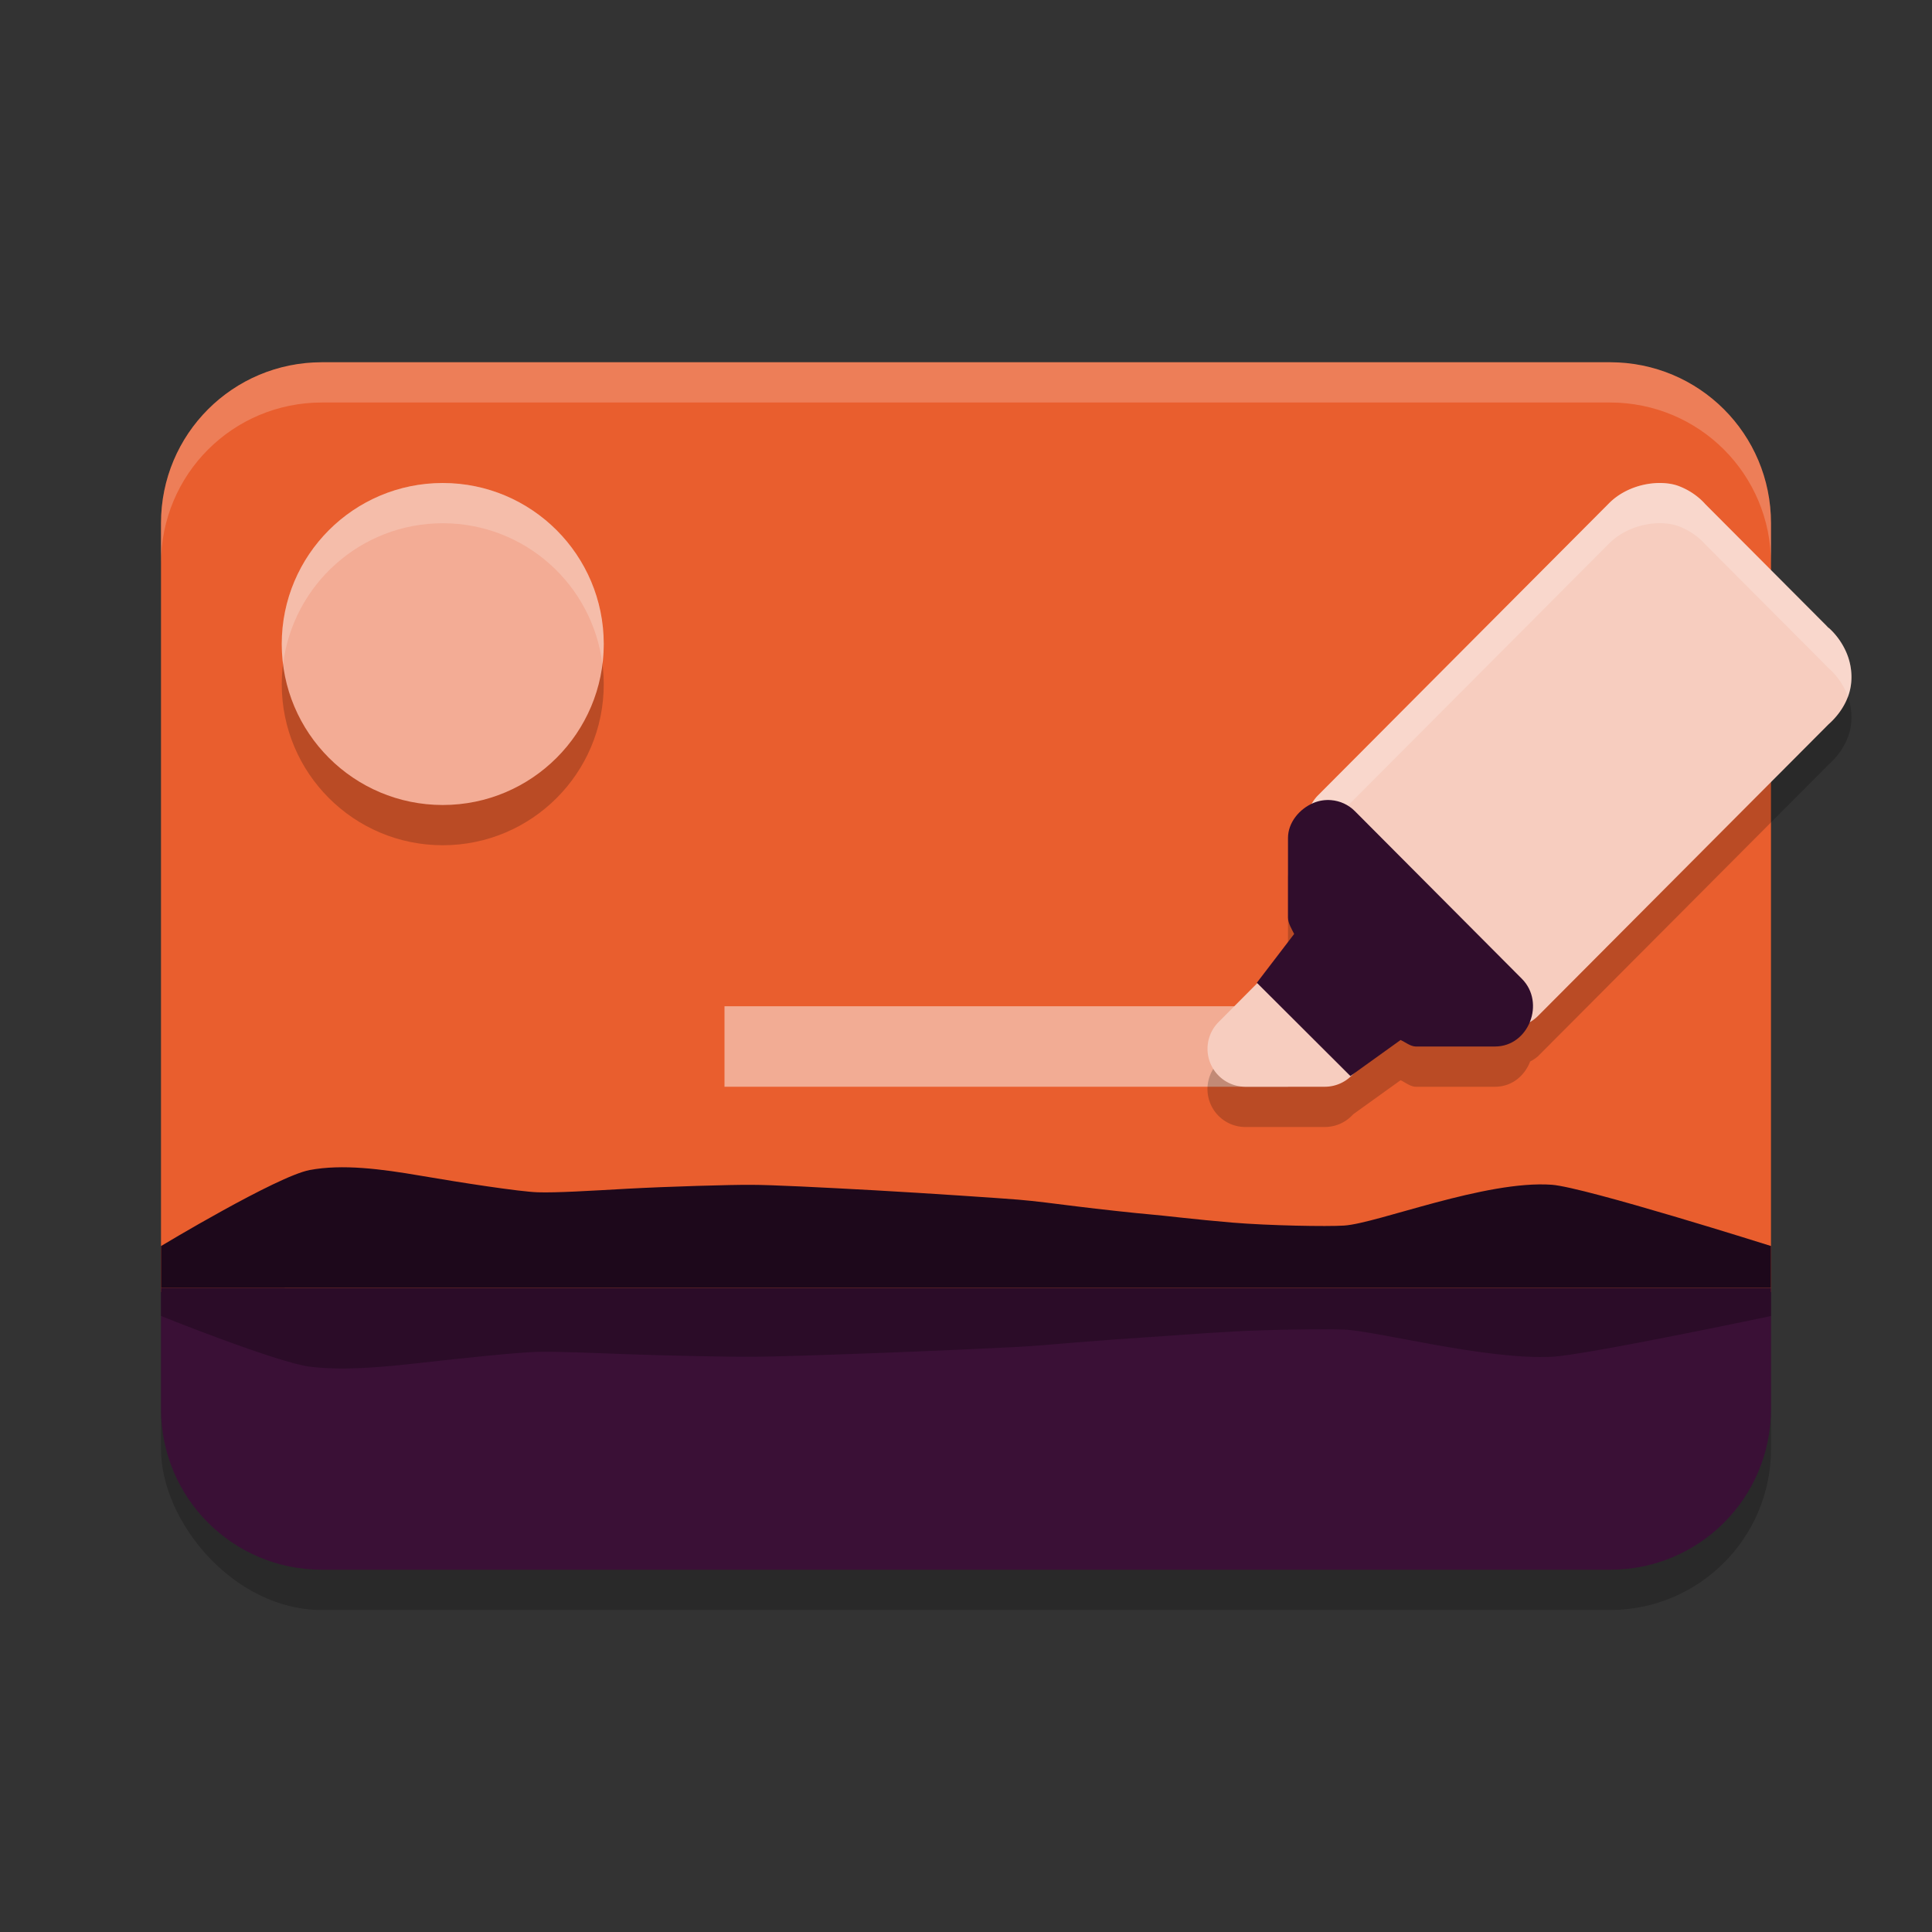 <svg xmlns="http://www.w3.org/2000/svg" width="48" height="48" version="1.1">
 <rect width="100%" height="100%" fill="#333333" stroke="none"/>
 <rect style="opacity:0.2" width="40" height="30" x="4" y="10" rx="4" ry="4"/>
 <path style="fill:#e95e2e" d="M 8,9 C 5.784,9 4,10.784 4,13 V 32.1 H 44 V 13 C 44,10.784 42.216,9 40,9 Z"/>
 <path style="fill:#ffffff;opacity:0.2" d="M 8 9 C 5.784 9 4 10.784 4 13 L 4 14 C 4 11.784 5.784 10 8 10 L 40 10 C 42.216 10 44 11.784 44 14 L 44 13 C 44 10.784 42.216 9 40 9 L 8 9 z"/>
 <rect style="opacity:0.7;fill:#f7cdbf" width="14" height="2" x="18" y="25"/>
 <path style="opacity:0.2" d="m 11,13 c 2.209,0 4,1.791 4,4 0,2.209 -1.791,4 -4,4 C 8.791,21 7,19.209 7,17 7,14.791 8.791,13 11,13 Z"/>
 <path style="fill:#f3ac95" d="m 11,12 c 2.209,0 4,1.791 4,4 0,2.209 -1.791,4 -4,4 C 8.791,20 7,18.209 7,16 7,13.791 8.791,12 11,12 Z"/>
 <path style="opacity:0.2" d="m 41.307,13.002 c -0.145,-0.006 -0.299,0.005 -0.455,0.039 -0.313,0.067 -0.631,0.218 -0.873,0.461 l -7.234,7.262 a 0.941,0.942 0 0 0 -0.129,0.193 C 32.274,21.108 32,21.443 32,21.816 v 1.982 c 0.002,0.141 0.09,0.278 0.152,0.404 l -0.926,1.213 0.01,0.01 -0.963,0.969 A 0.941,0.942 0 0 0 30.941,28 h 1.975 a 0.941,0.942 0 0 0 0.664,-0.275 l 0.045,-0.045 1.172,-0.842 C 34.914,26.892 35.041,26.997 35.17,27 h 1.973 c 0.423,6.55e-4 0.739,-0.277 0.873,-0.627 a 0.941,0.942 0 0 0 0.195,-0.131 l 7.234,-7.26 -0.068,0.061 c 0.276,-0.228 0.498,-0.541 0.582,-0.887 0.084,-0.346 0.023,-0.679 -0.072,-0.912 -0.134,-0.329 -0.335,-0.535 -0.441,-0.631 l -0.074,-0.066 c 0,0 0.021,0.017 0.043,0.035 l -3.049,-3.059 c -0.065,-0.075 -0.287,-0.311 -0.666,-0.451 -0.113,-0.042 -0.248,-0.065 -0.393,-0.07 z"/>
 <path style="fill:#f7cdbf" d="m 41.307,12.001 c -0.145,-0.006 -0.299,0.007 -0.456,0.04 -0.313,0.067 -0.631,0.217 -0.873,0.46 l -7.234,7.261 a 0.941,0.942 0 0 0 0,1.33 l 4.134,4.149 a 0.941,0.942 0 0 0 1.333,0 l 7.234,-7.261 -0.068,0.061 c 0.276,-0.228 0.499,-0.541 0.583,-0.887 0.084,-0.346 0.021,-0.678 -0.074,-0.911 -0.142,-0.349 -0.361,-0.566 -0.461,-0.653 l 0.02,0.022 -0.074,-0.066 c 0,0 0.02,0.017 0.042,0.035 L 42.366,12.524 c -0.065,-0.075 -0.288,-0.31 -0.667,-0.451 -0.113,-0.042 -0.247,-0.066 -0.392,-0.072 z"/>
 <path style="fill:#f7cdbf" d="m 32.915,23.134 a 0.941,0.942 0 0 0 -0.667,0.276 l -1.974,1.984 A 0.941,0.942 0 0 0 30.941,27 h 1.974 a 0.941,0.942 0 0 0 0.665,-0.276 l 0.987,-0.992 a 0.941,0.942 0 0 0 0,-1.33 L 33.581,23.41 a 0.941,0.942 0 0 0 -0.665,-0.276 z"/>
 <path style="fill:#ffffff;opacity:0.2" d="M 41.307 12.002 C 41.162 11.996 41.008 12.007 40.852 12.041 C 40.539 12.108 40.221 12.259 39.979 12.502 L 32.744 19.764 A 0.941 0.942 0 0 0 32.635 20.928 A 0.941 0.942 0 0 1 32.744 20.762 L 39.979 13.502 C 40.221 13.259 40.539 13.108 40.852 13.041 C 41.008 13.007 41.162 12.994 41.307 13 C 41.451 13.006 41.586 13.03 41.699 13.072 C 42.078 13.213 42.3 13.448 42.365 13.523 L 45.414 16.582 C 45.392 16.564 45.371 16.547 45.371 16.547 L 45.445 16.613 C 45.552 16.709 45.753 16.915 45.887 17.244 C 45.895 17.266 45.902 17.291 45.91 17.314 C 45.93 17.262 45.946 17.21 45.959 17.156 C 46.043 16.81 45.982 16.477 45.887 16.244 C 45.753 15.915 45.552 15.709 45.445 15.613 L 45.371 15.547 C 45.371 15.547 45.392 15.564 45.414 15.582 L 42.365 12.523 C 42.3 12.448 42.078 12.213 41.699 12.072 C 41.586 12.03 41.451 12.008 41.307 12.002 z"/>
 <path style="fill:#300d2c" d="M 33.07,19.879 C 32.922,19.867 32.774,19.89 32.637,19.947 32.285,20.093 32,20.436 32,20.817 v 1.982 c 0.002,0.141 0.091,0.279 0.153,0.405 l -0.927,1.212 2.324,2.318 1.248,-0.896 C 34.915,25.893 35.042,25.997 35.171,26 h 1.972 c 0.839,0.001 1.26,-1.089 0.667,-1.683 L 33.662,20.153 C 33.504,19.994 33.294,19.897 33.07,19.879 Z"/>
 <path style="fill:#1d081b" d="m 4,32 v -1.042 c 0,0 2.885,-1.737 3.695,-1.889 0.811,-0.152 1.769,-0.028 2.753,0.141 0.984,0.169 2.454,0.397 2.912,0.412 0.459,0.015 1.289,-0.036 2.253,-0.09 0.964,-0.052 2.561,-0.1 3.059,-0.095 0.498,0 1.741,0.063 3.066,0.136 1.325,0.074 3.145,0.198 3.559,0.232 0.413,0.034 0.898,0.098 1.449,0.167 0.551,0.069 1.505,0.173 1.842,0.201 0.337,0.028 1.12,0.126 2.027,0.202 0.908,0.076 2.36,0.102 2.779,0.074 0.419,-0.028 1.299,-0.312 2.278,-0.573 0.98,-0.261 2.06,-0.5 2.882,-0.441 C 39.377,29.496 44,30.957 44,30.957 v 1.042 H 38 33.143 28.286 23.429 18.571 13.714 8.857 Z"/>
 <path style="fill:#3a1036" d="M 4 32 L 4 35 C 4 37.216 5.784 39 8 39 L 40 39 C 42.216 39 44 37.216 44 35 L 44 32 L 4 32 z"/>
 <path style="opacity:0.5;fill:#1d081b" d="m 4,32 v 0.695 c 0,0 2.885,1.158 3.695,1.259 0.811,0.101 1.769,0.019 2.753,-0.094 0.984,-0.113 2.454,-0.265 2.912,-0.274 0.459,-0.011 1.289,0.024 2.253,0.06 0.964,0.035 2.561,0.067 3.059,0.063 0.498,0 1.741,-0.042 3.066,-0.091 1.325,-0.049 3.145,-0.132 3.559,-0.155 0.413,-0.023 0.898,-0.065 1.449,-0.112 0.551,-0.046 1.505,-0.115 1.842,-0.134 0.337,-0.019 1.12,-0.084 2.027,-0.135 0.908,-0.051 2.36,-0.068 2.779,-0.049 0.419,0.019 1.299,0.208 2.278,0.382 0.98,0.174 2.06,0.333 2.882,0.294 C 39.377,33.67 44,32.696 44,32.696 V 32.001 H 38 33.143 28.286 23.429 18.571 13.714 8.857 Z"/>
 <path style="opacity:0.2;fill:#ffffff" d="m 11,12 c -2.209,0 -4,1.791 -4,4 0,0.17 0.013,0.336 0.033,0.5 C 7.28,14.527 8.96,13 11,13 c 2.04,0 3.72,1.527 3.967,3.5 C 14.987,16.336 15,16.17 15,16 15,13.791 13.209,12 11,12 Z"/>
</svg>
